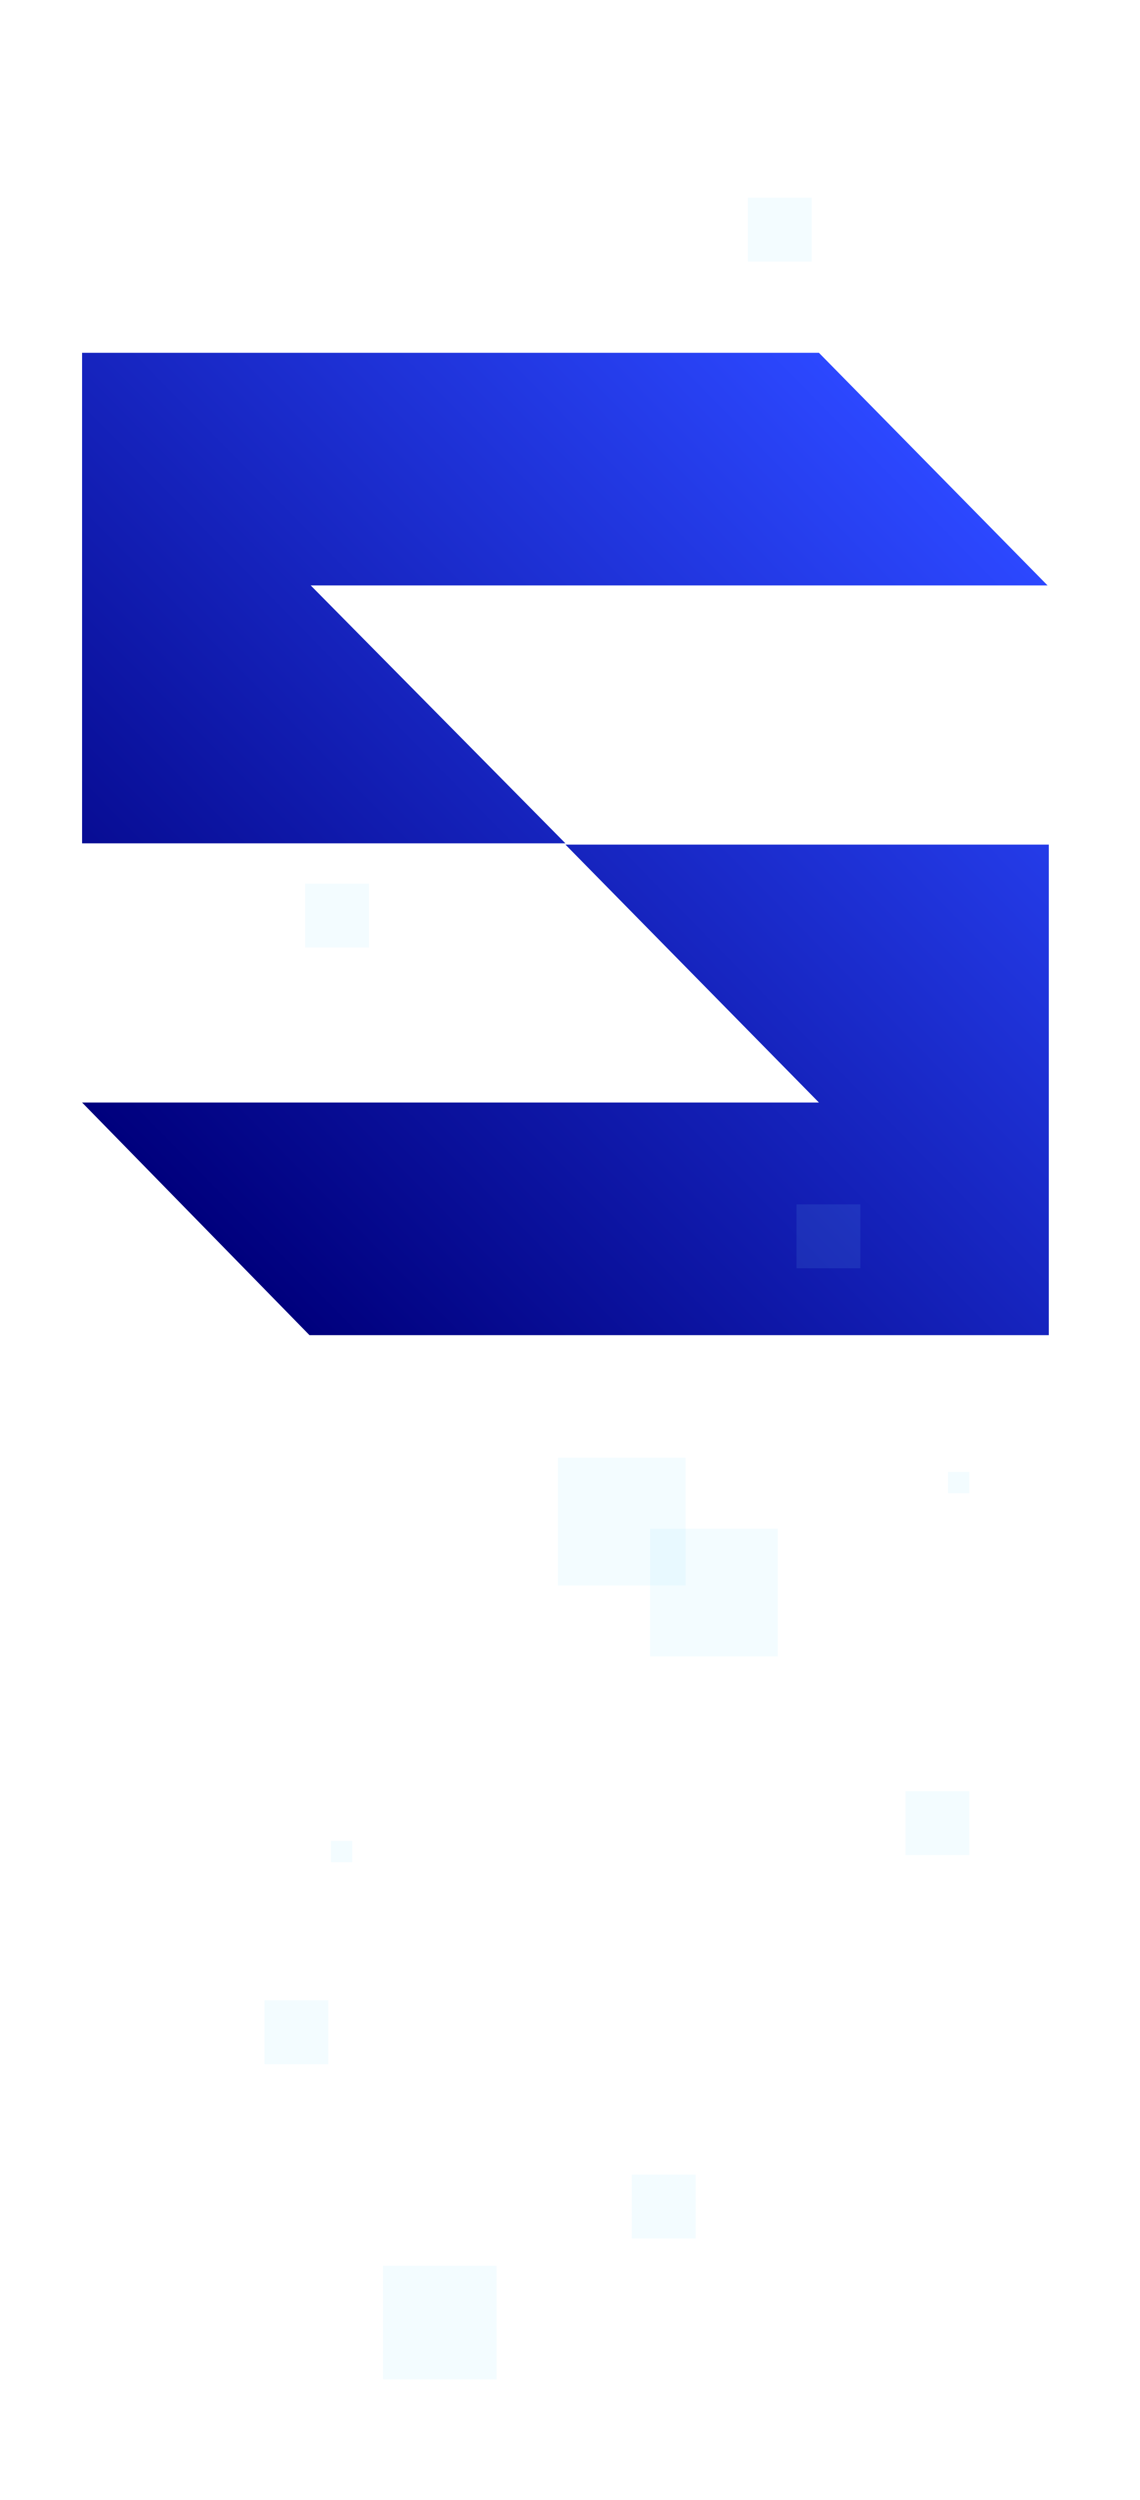 <svg width="375" height="822" viewBox="0 0 375 822" fill="none" xmlns="http://www.w3.org/2000/svg">
<mask id="mask0" mask-type="alpha" maskUnits="userSpaceOnUse" x="0" y="0" width="375" height="814">
<rect width="375" height="814" fill="#C4C4C4"/>
</mask>
<g mask="url(#mask0)">
<path d="M186 277.708H345V362.511V439H101.799L27 362.511H269.383L186 277.708ZM344.591 192.489L269.383 116H27V192.489V277.292H186L102.208 192.489H344.591Z" fill="url(#paint0_linear)"/>
<rect x="255.857" y="502.636" width="41.997" height="41.997" transform="rotate(90 255.857 502.636)" fill="#8AE3FF" fill-opacity="0.1"/>
<rect x="225.525" y="479.304" width="41.997" height="41.997" transform="rotate(90 225.525 479.304)" fill="#8AE3FF" fill-opacity="0.1"/>
<rect x="318.853" y="588.964" width="20.999" height="20.999" transform="rotate(90 318.853 588.964)" fill="#8AE3FF" fill-opacity="0.1"/>
<rect x="163.331" y="745" width="37.331" height="37.331" transform="rotate(90 163.331 745)" fill="#8AE3FF" fill-opacity="0.1"/>
<rect x="228.836" y="715.015" width="20.999" height="20.999" transform="rotate(90 228.836 715.015)" fill="#8AE3FF" fill-opacity="0.1"/>
<rect x="318.852" y="483.97" width="7" height="7" transform="rotate(90 318.852 483.97)" fill="#8AE3FF" fill-opacity="0.1"/>
<rect x="282.999" y="396" width="20.999" height="20.999" transform="rotate(90 282.999 396)" fill="#8AE3FF" fill-opacity="0.1"/>
<rect x="121.354" y="290.538" width="20.999" height="20.999" transform="rotate(90 121.354 290.538)" fill="#8AE3FF" fill-opacity="0.1"/>
<rect x="266.999" y="65" width="20.999" height="20.999" transform="rotate(90 266.999 65)" fill="#8AE3FF" fill-opacity="0.1"/>
<rect x="107.999" y="657.695" width="20.999" height="20.999" transform="rotate(90 107.999 657.695)" fill="#8AE3FF" fill-opacity="0.1"/>
<rect x="115.865" y="605.295" width="7" height="7" transform="rotate(90 115.865 605.295)" fill="#8AE3FF" fill-opacity="0.1"/>
</g>
<defs>
<linearGradient id="paint0_linear" x1="64.558" y1="401.148" x2="311.447" y2="158.08" gradientUnits="userSpaceOnUse">
<stop stop-color="#00007D"/>
<stop offset="1" stop-color="#2C48FF"/>
</linearGradient>
</defs>
</svg>

